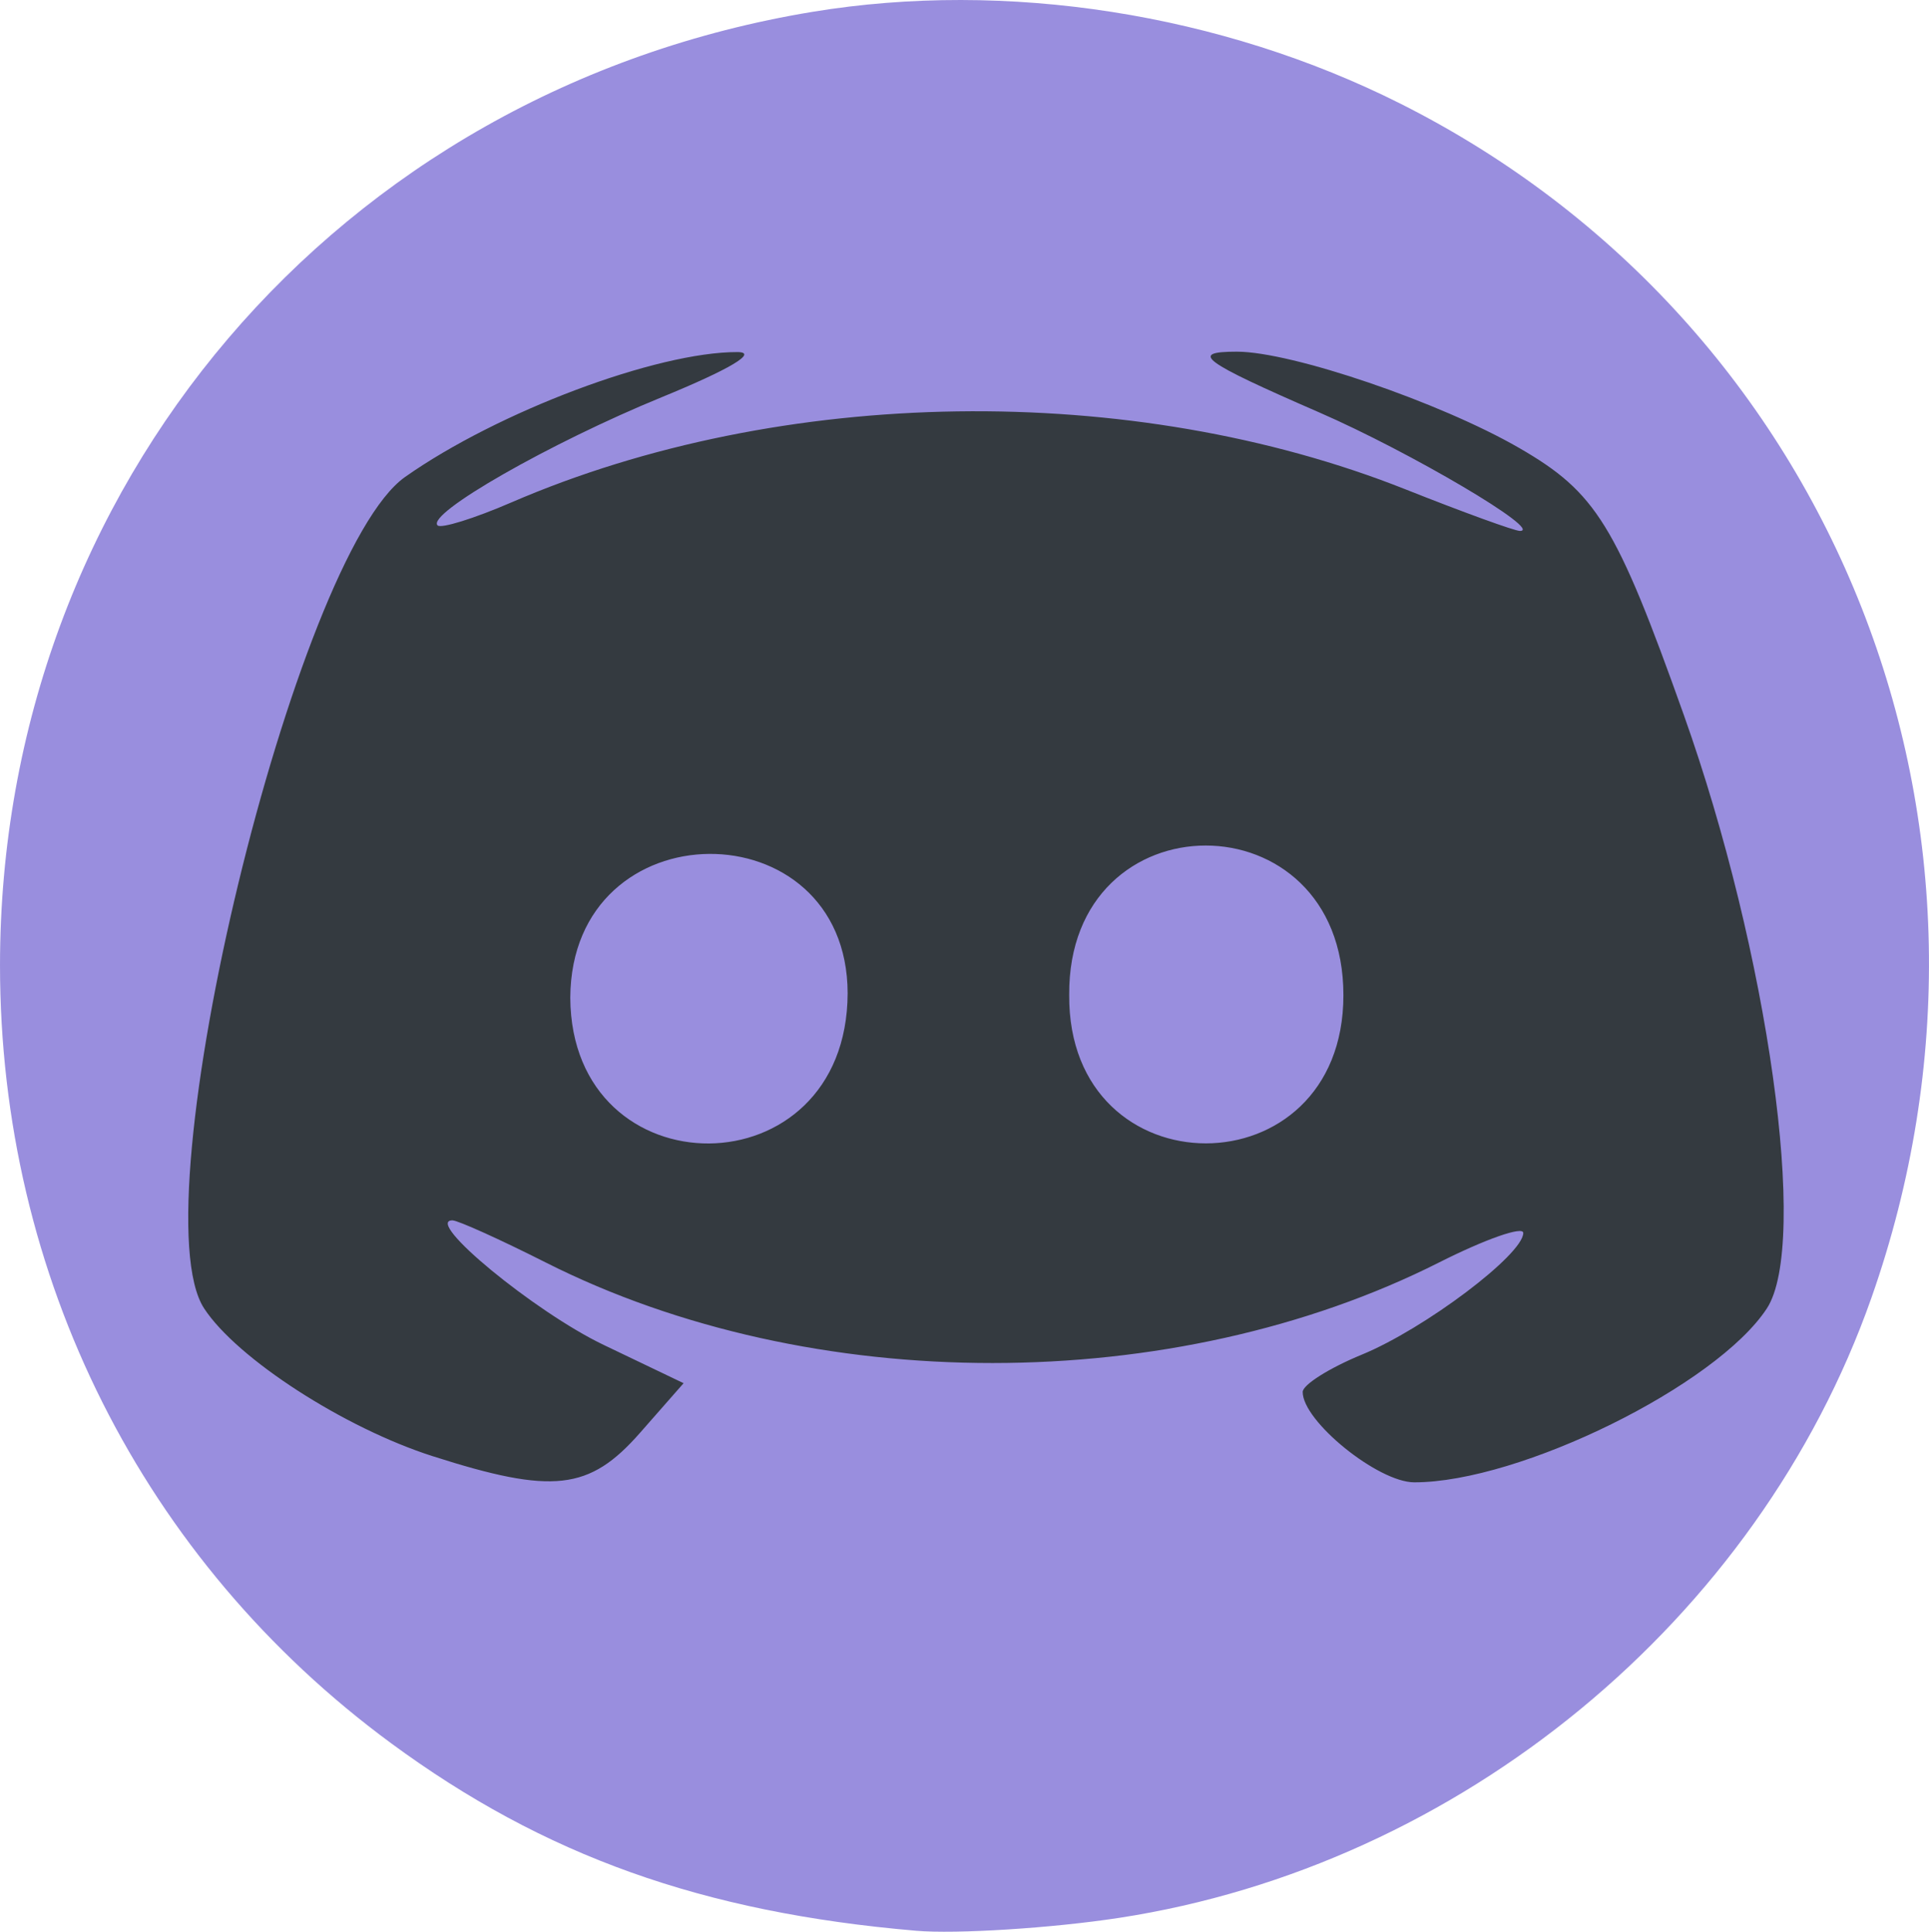 <?xml version="1.0" encoding="UTF-8" standalone="no"?>
<!-- Created with Inkscape (http://www.inkscape.org/) -->
<svg xmlns:dc="http://purl.org/dc/elements/1.1/" xmlns:cc="http://creativecommons.org/ns#" xmlns:rdf="http://www.w3.org/1999/02/22-rdf-syntax-ns#" xmlns:svg="http://www.w3.org/2000/svg" xmlns="http://www.w3.org/2000/svg" xmlns:sodipodi="http://sodipodi.sourceforge.net/DTD/sodipodi-0.dtd" xmlns:inkscape="http://www.inkscape.org/namespaces/inkscape" width="49.351mm" height="49.423mm" viewBox="0 0 174.865 175.122" id="svg2" version="1.1" inkscape:version="0.91 r13725" sodipodi:docname="Discord.svg">
  <defs id="defs4"/>
  <sodipodi:namedview id="base" pagecolor="#ffffff" bordercolor="#666666" borderopacity="1.0" inkscape:pageopacity="0.0" inkscape:pageshadow="2" inkscape:zoom="1.979899" inkscape:cx="33.009154" inkscape:cy="62.857489" inkscape:document-units="px" inkscape:current-layer="layer1" showgrid="false" inkscape:snap-object-midpoints="false" inkscape:snap-others="true" inkscape:snap-to-guides="true" showguides="true" inkscape:snap-page="false" inkscape:snap-bbox="true" inkscape:bbox-paths="false" inkscape:bbox-nodes="false" inkscape:window-width="1366" inkscape:window-height="705" inkscape:window-x="-8" inkscape:window-y="-8" inkscape:window-maximized="1" fit-margin-top="0" fit-margin-left="0" fit-margin-right="0" fit-margin-bottom="0">
    <inkscape:grid type="xygrid" id="grid4193" originx="-283.463" originy="-538.114"/>
  </sodipodi:namedview>
  <g inkscape:groupmode="layer" id="layer2" inkscape:label="Background" transform="translate(-0.468,0.161)" style="display:inline">
    <path style="fill:#998ede;fill-opacity:1" d="M 83.489,174.871 C 64.148,173.21 49.79,168.079 35.92,157.873 13.419,141.314 0.468,115.556 0.468,87.362 c 0,-43.417 30.621,-79.355 73.66,-86.451 17.568,-2.897 37.024,0.144 53.299,8.329 39.567,19.9 57.651,65.79 42.675,108.293 -10.282,29.18 -37.275,51.421 -68.171,56.17 -6.078,0.934 -14.762,1.485 -18.441,1.169 z" id="path4245" inkscape:connector-curvature="0" sodipodi:nodetypes="ssssssss"/>
  </g>
  <g inkscape:label="Discord icon" inkscape:groupmode="layer" id="layer1" transform="translate(-283.463,-339.126)" style="display:inline">
    <path style="fill:#343A40" d="m 322.684,471.138 c -8.022,-2.567 -17.737,-8.846 -20.713,-13.388 -6.052,-9.237 8.233,-68.358 18.216,-75.387 8.412,-5.923 22.806,-11.334 30.111,-11.319 1.944,0.004 -0.655,1.554 -6.875,4.101 -10.097,4.135 -21.339,10.566 -20.295,11.61 0.311,0.311 3.318,-0.623 6.681,-2.077 24.48,-10.581 56.26,-11.043 81.089,-1.18 5.206,2.068 9.863,3.76 10.348,3.76 2.174,0 -9.936,-7.15 -18.204,-10.748 -10.638,-4.629 -11.821,-5.502 -7.458,-5.502 4.976,0 18.408,4.58 25.589,8.726 6.991,4.036 8.781,6.938 14.921,24.183 7.674,21.555 11.37,47.974 7.532,53.833 -4.567,6.97 -22.388,15.758 -31.955,15.758 -3.285,0 -10.128,-5.542 -10.118,-8.193 0.002,-0.65 2.412,-2.171 5.355,-3.381 5.705,-2.345 14.64,-9.08 14.64,-11.034 0,-0.647 -3.435,0.557 -7.633,2.676 -24.067,12.149 -56.902,12.157 -80.948,0.018 -4.179,-2.109 -8,-3.835 -8.492,-3.835 -2.613,0 7.461,8.299 13.702,11.288 l 7.254,3.474 -3.946,4.494 c -4.598,5.237 -7.901,5.61 -18.8,2.123 z m 37.618,-41.98 c -0.049,-16.896 -25.049,-16.896 -25.143,0.412 0.094,17.692 25.094,17.692 25.143,-0.412 z m 44.942,0.185 c 0.009,-18.082 -24.991,-18.082 -24.857,-0.021 -0.134,17.939 24.866,17.939 24.857,0.021 z" id="path4160" inkscape:connector-curvature="0" sodipodi:nodetypes="ssscssssssssssscsssssscsscccccc"/>
  </g>
</svg>